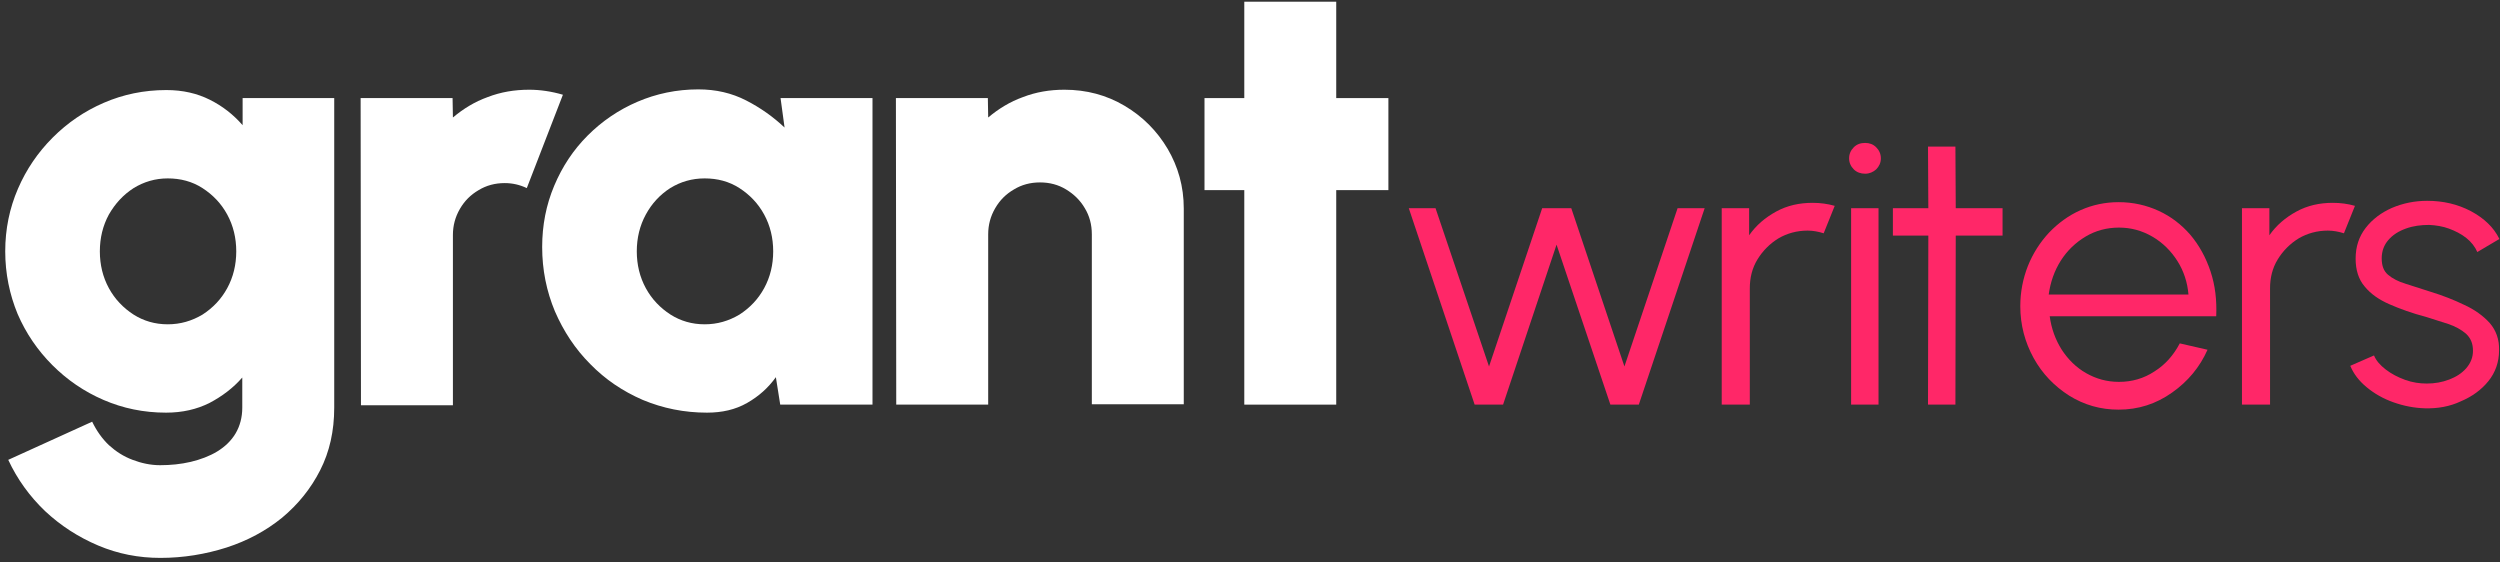 <svg width="280" height="63" viewBox="0 0 280 63" fill="none" xmlns="http://www.w3.org/2000/svg">
<rect x="0" y="0" width="280" height="63" fill="#333333" stroke="none"/>
<g clip-path="url(#clip0_2990_2348)">
<path d="M27.135 10.986H37.433V45.655C37.433 48.279 36.909 50.602 35.86 52.664C34.812 54.725 33.389 56.487 31.591 57.986C29.794 59.448 27.697 60.572 25.375 61.322C23.016 62.072 20.545 62.484 17.961 62.484C15.527 62.484 13.205 62.034 10.996 61.097C8.787 60.16 6.802 58.886 5.042 57.237C3.319 55.587 1.934 53.676 0.923 51.502L10.322 47.229C10.809 48.241 11.445 49.141 12.194 49.853C12.981 50.565 13.842 51.127 14.853 51.502C15.826 51.877 16.875 52.102 17.924 52.102C19.122 52.102 20.245 51.989 21.369 51.727C22.454 51.465 23.465 51.09 24.327 50.565C25.188 50.04 25.899 49.366 26.386 48.541C26.873 47.717 27.135 46.742 27.135 45.655V42.282C26.124 43.444 24.889 44.381 23.465 45.13C22.043 45.843 20.432 46.217 18.598 46.217C16.089 46.217 13.767 45.73 11.595 44.793C9.423 43.856 7.513 42.544 5.866 40.895C4.218 39.246 2.908 37.334 1.971 35.16C1.073 32.987 0.586 30.625 0.586 28.152C0.586 25.64 1.073 23.317 2.009 21.143C2.945 18.969 4.256 17.057 5.903 15.408C7.551 13.759 9.461 12.447 11.633 11.51C13.804 10.573 16.126 10.086 18.635 10.086C20.47 10.086 22.08 10.461 23.503 11.173C24.926 11.885 26.124 12.822 27.173 14.021V10.986H27.135ZM18.785 36.322C20.208 36.322 21.481 35.948 22.679 35.236C23.84 34.486 24.776 33.511 25.45 32.275C26.124 31.038 26.461 29.651 26.461 28.152C26.461 26.652 26.124 25.266 25.45 24.029C24.776 22.792 23.84 21.817 22.679 21.068C21.518 20.318 20.208 19.981 18.785 19.981C17.399 19.981 16.126 20.356 14.965 21.068C13.804 21.817 12.906 22.792 12.194 24.029C11.52 25.266 11.183 26.652 11.183 28.152C11.183 29.651 11.52 31.038 12.194 32.275C12.868 33.511 13.804 34.486 14.965 35.236C16.089 35.948 17.362 36.322 18.785 36.322Z" fill="white"/>
<path d="M40.428 45.318L40.391 10.986H50.688L50.726 13.16C51.887 12.185 53.16 11.398 54.62 10.873C56.081 10.311 57.616 10.049 59.264 10.049C60.499 10.049 61.772 10.236 63.046 10.611L59.001 21.068C58.215 20.693 57.391 20.506 56.53 20.506C55.444 20.506 54.47 20.768 53.609 21.293C52.71 21.818 52.036 22.492 51.512 23.392C50.988 24.291 50.726 25.266 50.726 26.315V45.393H40.428V45.318Z" fill="white"/>
<path d="M87.422 10.985H97.719V45.318H87.385L86.898 42.244C86.036 43.444 84.988 44.38 83.677 45.13C82.366 45.88 80.869 46.217 79.183 46.217C76.637 46.217 74.241 45.73 71.994 44.793C69.747 43.818 67.8 42.507 66.115 40.782C64.43 39.096 63.119 37.109 62.146 34.86C61.209 32.612 60.723 30.213 60.723 27.664C60.723 25.228 61.172 22.942 62.071 20.805C62.969 18.669 64.205 16.795 65.815 15.183C67.425 13.571 69.297 12.297 71.395 11.398C73.492 10.498 75.776 10.011 78.21 10.011C80.195 10.011 81.954 10.423 83.565 11.248C85.175 12.072 86.598 13.084 87.871 14.284L87.422 10.985ZM78.922 36.322C80.345 36.322 81.618 35.947 82.816 35.235C83.977 34.486 84.913 33.511 85.587 32.274C86.261 31.037 86.598 29.651 86.598 28.151C86.598 26.652 86.261 25.265 85.587 24.029C84.913 22.792 83.977 21.817 82.816 21.067C81.655 20.318 80.345 19.981 78.922 19.981C77.499 19.981 76.225 20.355 75.065 21.067C73.904 21.817 73.005 22.792 72.331 24.029C71.657 25.265 71.32 26.652 71.32 28.151C71.32 29.651 71.657 31.037 72.331 32.274C73.005 33.511 73.941 34.486 75.102 35.235C76.225 35.947 77.499 36.322 78.922 36.322Z" fill="white"/>
<path d="M132.582 23.355V45.281H122.285V26.241C122.285 25.154 122.023 24.179 121.499 23.317C120.975 22.417 120.263 21.743 119.401 21.218C118.54 20.693 117.567 20.431 116.481 20.431C115.395 20.431 114.422 20.693 113.56 21.218C112.661 21.743 111.987 22.417 111.463 23.317C110.938 24.216 110.677 25.191 110.677 26.241V45.318H100.379L100.342 10.986H110.639L110.677 13.16C111.837 12.185 113.111 11.398 114.571 10.873C116.031 10.311 117.567 10.049 119.214 10.049C121.686 10.049 123.933 10.649 125.954 11.848C127.977 13.047 129.587 14.659 130.785 16.683C131.946 18.669 132.582 20.881 132.582 23.355Z" fill="white"/>
<path d="M155.5 21.293H149.658V45.318H139.361V21.293H134.904V10.986H139.361V0.191H149.658V10.986H155.5V21.293Z" fill="white"/>
<path d="M168.344 45.318H165.16L157.783 23.317H160.779L166.77 41.045L172.725 23.317H175.982L181.936 41.045L187.89 23.317H190.923L183.547 45.318H180.363L174.334 27.402L168.344 45.318Z" fill="#FF2768"/>
<path d="M192.832 45.318V23.317H195.903V26.352C196.689 25.228 197.7 24.366 198.936 23.691C200.172 23.017 201.52 22.717 203.018 22.717C203.879 22.717 204.703 22.829 205.489 23.054L204.253 26.128C203.654 25.94 203.055 25.828 202.456 25.828C201.258 25.828 200.172 26.128 199.198 26.69C198.224 27.289 197.438 28.076 196.839 29.051C196.24 30.026 195.978 31.113 195.978 32.312V45.318H192.832Z" fill="#FF2768"/>
<path d="M208.897 19.456C208.41 19.456 207.961 19.306 207.624 18.969C207.287 18.631 207.1 18.219 207.1 17.732C207.1 17.245 207.287 16.832 207.624 16.495C207.961 16.158 208.373 16.008 208.897 16.008C209.384 16.008 209.796 16.158 210.133 16.495C210.47 16.832 210.657 17.245 210.657 17.732C210.657 18.219 210.47 18.631 210.133 18.969C209.796 19.269 209.384 19.456 208.897 19.456ZM207.324 23.317H210.395V45.318H207.324V23.317Z" fill="#FF2768"/>
<path d="M224.287 26.39H219.044L219.007 45.318H215.936L215.973 26.39H212.004V23.316H215.973L215.936 16.42H219.007L219.044 23.316H224.287V26.39Z" fill="#FF2768"/>
<path d="M237.283 45.88C235.26 45.88 233.426 45.355 231.741 44.306C230.093 43.256 228.745 41.869 227.771 40.108C226.798 38.346 226.273 36.397 226.273 34.298C226.273 32.686 226.573 31.187 227.134 29.763C227.696 28.376 228.483 27.139 229.494 26.052C230.505 25.003 231.666 24.141 233.014 23.541C234.362 22.942 235.785 22.642 237.283 22.642C238.893 22.642 240.39 22.979 241.776 23.616C243.161 24.253 244.323 25.153 245.334 26.315C246.307 27.477 247.056 28.826 247.58 30.4C248.105 31.974 248.292 33.623 248.217 35.422H229.568C229.756 36.809 230.206 38.046 230.917 39.171C231.628 40.258 232.527 41.157 233.65 41.794C234.774 42.431 235.972 42.769 237.32 42.769C238.781 42.769 240.091 42.394 241.289 41.607C242.488 40.857 243.424 39.808 244.135 38.459L247.243 39.171C246.382 41.12 245.034 42.731 243.274 43.968C241.477 45.242 239.492 45.88 237.283 45.88ZM229.456 32.986H245.109C244.996 31.637 244.584 30.363 243.873 29.238C243.162 28.114 242.225 27.177 241.065 26.502C239.904 25.828 238.668 25.49 237.32 25.49C235.972 25.49 234.699 25.828 233.576 26.502C232.452 27.177 231.516 28.076 230.804 29.201C230.093 30.325 229.644 31.599 229.456 32.986Z" fill="#FF2768"/>
<path d="M251.1 45.318V23.317H254.17V26.352C254.957 25.228 255.968 24.366 257.203 23.691C258.439 23.017 259.787 22.717 261.285 22.717C262.147 22.717 262.97 22.829 263.756 23.054L262.521 26.128C261.922 25.94 261.322 25.828 260.724 25.828C259.525 25.828 258.439 26.128 257.466 26.69C256.492 27.289 255.705 28.076 255.107 29.051C254.508 30.026 254.245 31.113 254.245 32.312V45.318H251.1Z" fill="#FF2768"/>
<path d="M271.581 45.73C270.383 45.693 269.222 45.468 268.061 45.056C266.9 44.643 265.927 44.081 265.065 43.369C264.204 42.657 263.605 41.87 263.23 40.97L265.889 39.808C266.114 40.37 266.563 40.895 267.2 41.382C267.836 41.87 268.548 42.245 269.371 42.544C270.195 42.844 271.02 42.957 271.806 42.957C272.704 42.957 273.528 42.807 274.315 42.507C275.101 42.207 275.738 41.795 276.225 41.233C276.711 40.67 276.973 40.033 276.973 39.283C276.973 38.459 276.711 37.859 276.187 37.372C275.663 36.922 274.988 36.547 274.203 36.285C273.379 36.023 272.555 35.76 271.731 35.498C270.158 35.086 268.81 34.598 267.612 34.074C266.413 33.549 265.515 32.912 264.841 32.087C264.166 31.3 263.83 30.251 263.83 28.976C263.83 27.627 264.204 26.503 264.953 25.528C265.702 24.554 266.713 23.804 267.911 23.279C269.147 22.755 270.458 22.492 271.843 22.492C273.64 22.492 275.251 22.867 276.749 23.654C278.209 24.441 279.295 25.453 279.932 26.765L277.46 28.227C277.198 27.627 276.786 27.102 276.225 26.653C275.663 26.203 274.988 25.866 274.277 25.603C273.566 25.341 272.817 25.228 272.068 25.191C271.132 25.191 270.27 25.303 269.447 25.603C268.623 25.903 267.986 26.315 267.499 26.877C267.012 27.44 266.751 28.114 266.751 28.939C266.751 29.763 266.975 30.363 267.462 30.775C267.948 31.188 268.586 31.525 269.447 31.787C270.27 32.05 271.206 32.35 272.255 32.687C273.603 33.099 274.839 33.587 276 34.149C277.161 34.673 278.134 35.386 278.846 36.173C279.557 36.997 279.932 38.009 279.895 39.246C279.895 40.558 279.482 41.72 278.696 42.694C277.909 43.669 276.861 44.418 275.626 44.943C274.352 45.543 273.004 45.768 271.581 45.73Z" fill="#FF2768"/>
</g>
<defs>
<clipPath id="clip0_2990_2348">
<rect width="280" height="63" fill="white"/>
</clipPath>
</defs>
</svg>
